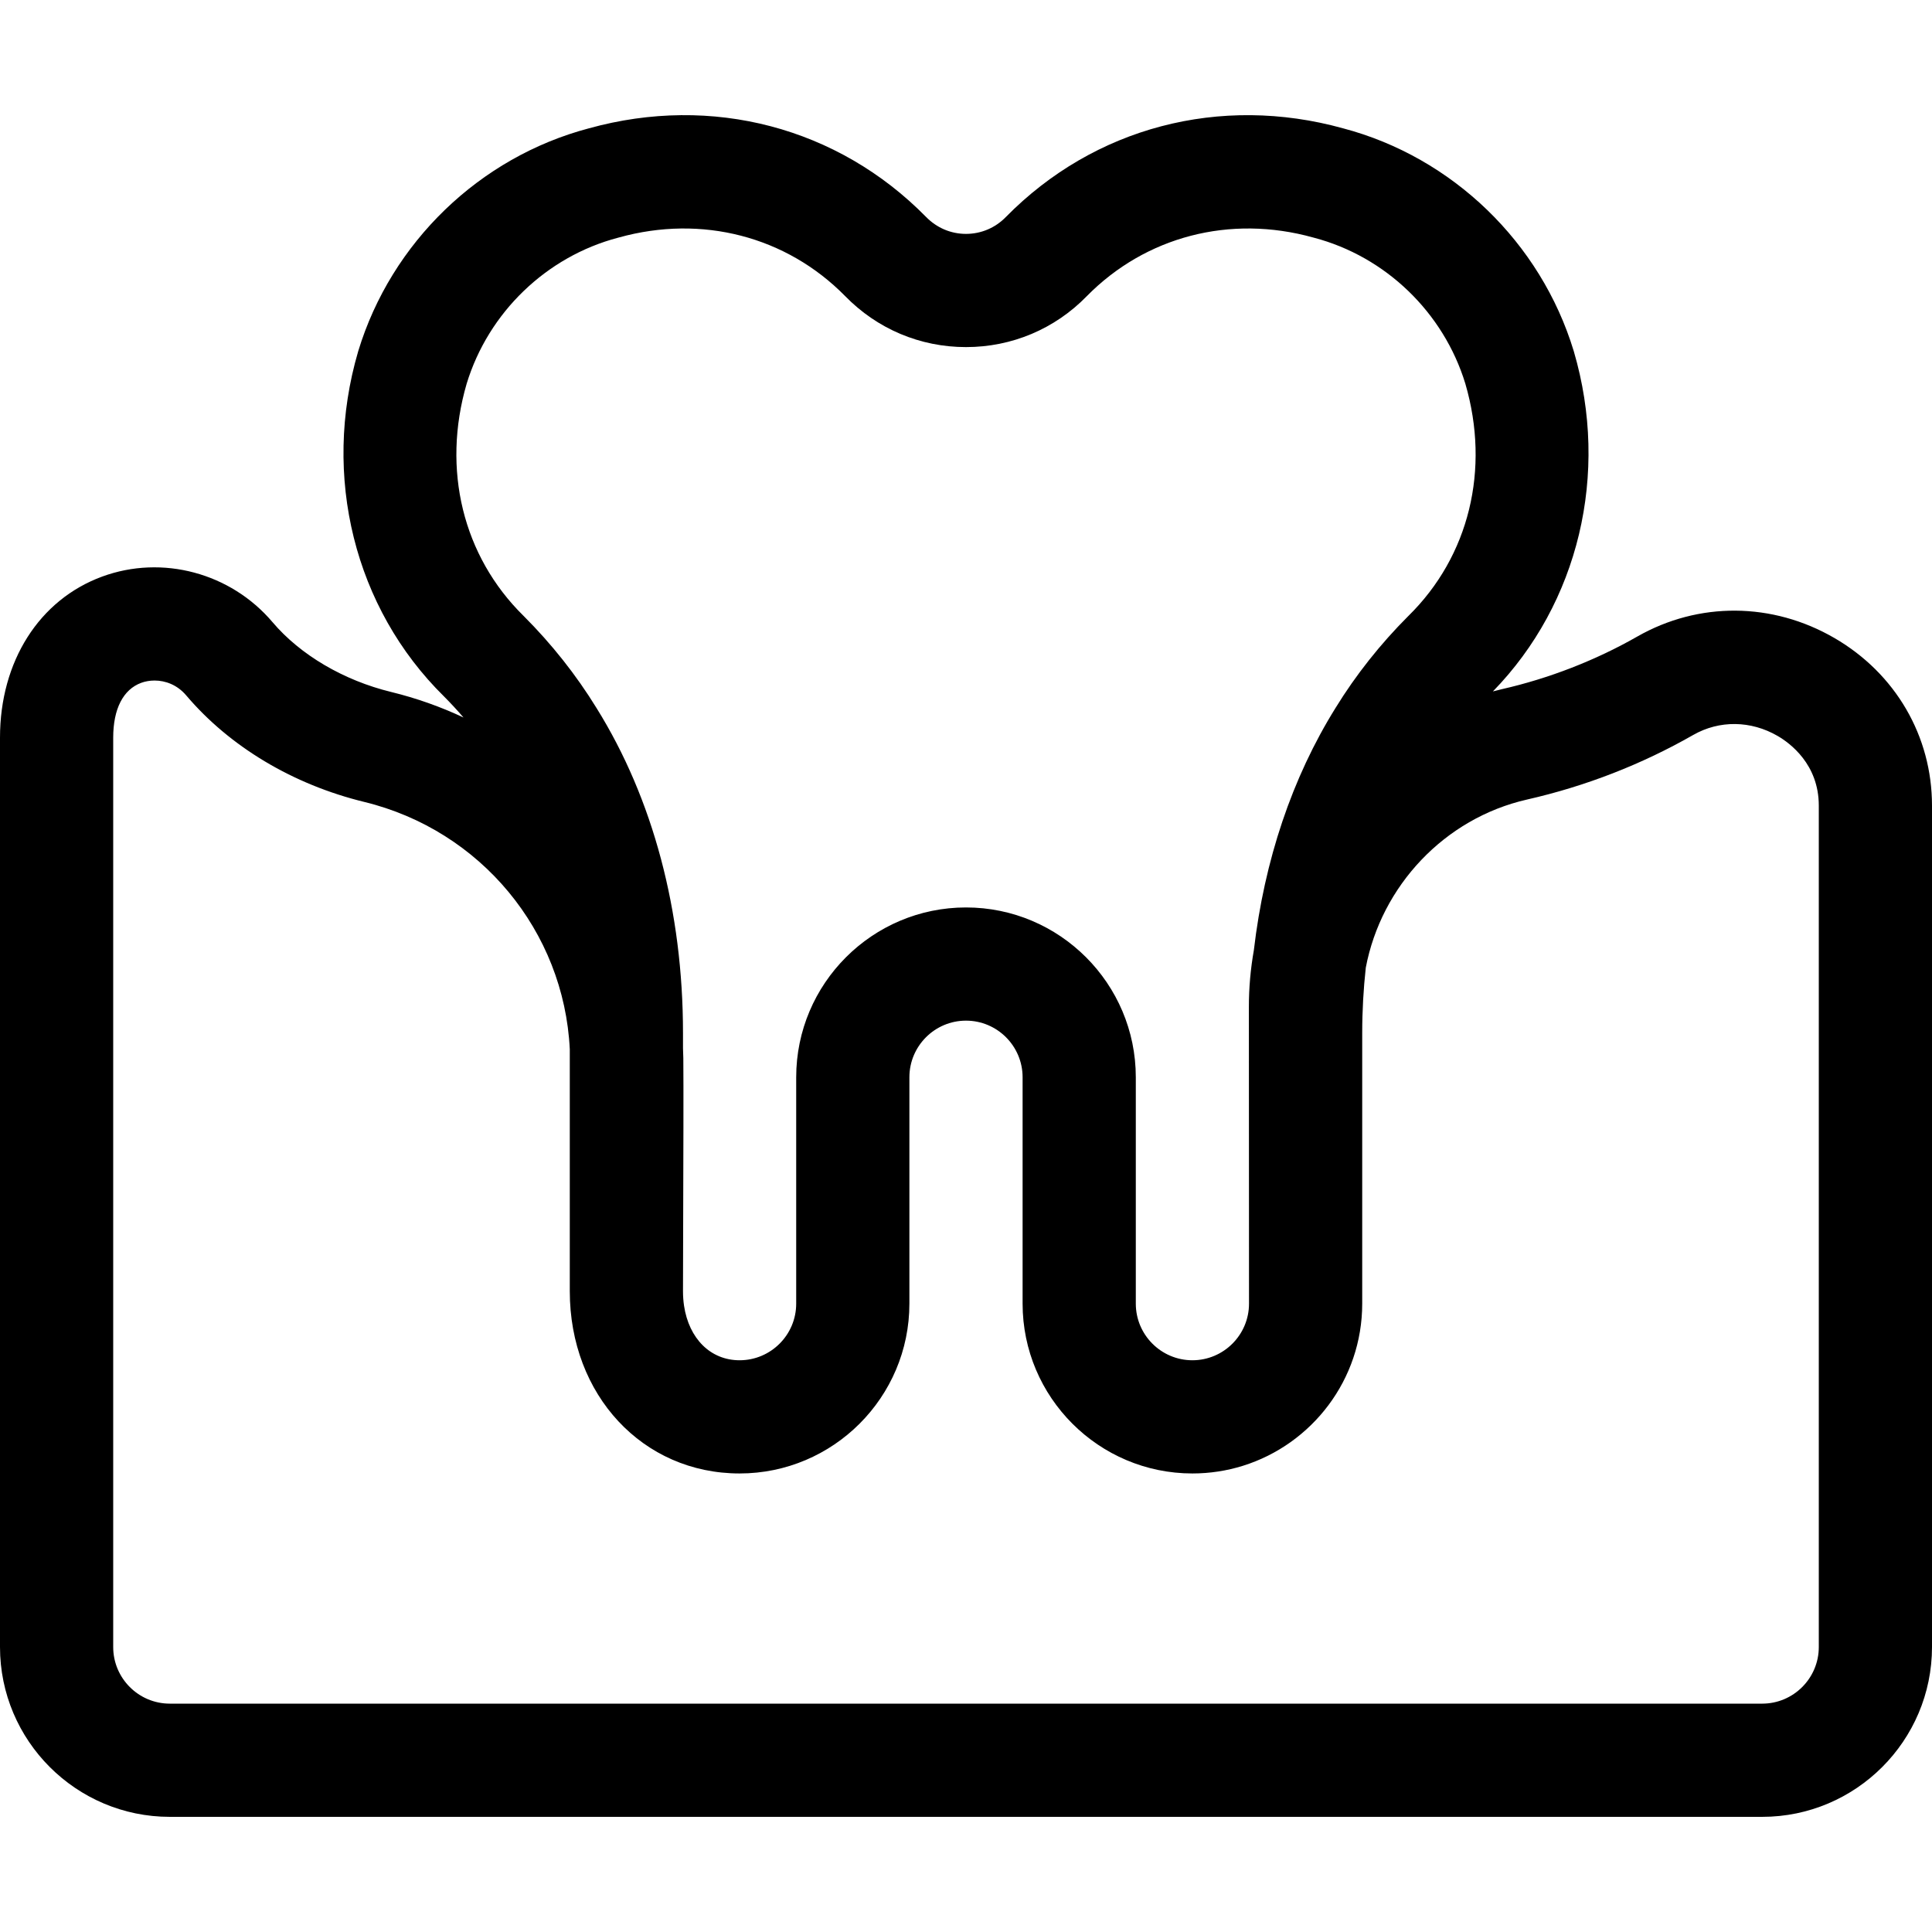 <?xml version="1.0" encoding="iso-8859-1"?>
<!-- Generator: Adobe Illustrator 19.0.0, SVG Export Plug-In . SVG Version: 6.00 Build 0)  -->
<svg xmlns="http://www.w3.org/2000/svg" xmlns:xlink="http://www.w3.org/1999/xlink" version="1.1" id="Capa_1" x="0px" y="0px" viewBox="0 0 512 512" style="enable-background:new 0 0 512 512;" xml:space="preserve">
<g>
	<g>
		<path d="M486.151,169.086c-16.448-9.546-36.003-9.683-52.305-0.367c-10.974,6.27-23.356,11.08-35.808,13.912    c-0.805,0.183-1.602,0.394-2.4,0.6c22.719-23.33,30.951-57.649,21.457-90.064c-0.015-0.048-0.028-0.096-0.043-0.144    c-8.739-28.767-32.157-51.373-61.136-59.02c-32.591-9.032-65.972-0.266-89.355,23.508c-2.812,2.883-6.563,4.471-10.561,4.472    c-3.999,0-7.75-1.588-10.607-4.518c-23.339-23.729-56.717-32.498-89.312-23.461c-28.975,7.648-52.396,30.254-61.134,59.019    c-0.014,0.048-0.029,0.096-0.042,0.144c-9.672,33.018-0.963,68.019,22.728,91.362c1.809,1.811,3.538,3.688,5.201,5.615    c-6.061-2.84-12.466-5.129-19.173-6.764c-12.615-3.075-24.076-9.82-31.442-18.506c-11.081-13.065-29.217-17.918-45.125-12.082    C10.382,158.924,0,175.282,0,195.483v241c0,24.813,20.187,45,45,45h422c24.813,0,45-20.187,45-45V213.496    C512,195.081,502.337,178.479,486.151,169.086z M123.672,101.676c5.76-18.877,21.133-33.696,40.136-38.685    c0.071-0.019,0.143-0.038,0.214-0.058c21.96-6.111,44.383-0.292,59.938,15.522c8.506,8.723,19.885,13.527,32.041,13.527    s23.534-4.805,31.995-13.481c15.602-15.862,38.025-21.68,59.982-15.568c0.071,0.02,0.143,0.039,0.214,0.058    c19.002,4.988,34.375,19.808,40.136,38.683c6.63,22.729,1.008,45.72-15.046,61.516c-0.029,0.028-0.058,0.057-0.087,0.085    c-7.398,7.398-13.882,15.59-19.224,24.273c-11.553,18.533-18.9,40.451-21.688,64.272c-0.87,4.932-1.321,9.949-1.317,14.996    L331,345.483c0,8.271-6.729,15-15,15s-15-6.729-15-15v-60c0-24.813-20.187-45-45-45s-45,20.187-45,45v60c0,8.271-6.729,15-15,15    c-7.728,0-13.416-5.761-14.718-14.419c-0.186-1.237-0.282-2.533-0.282-3.88c0-3.535,0.021-10.233,0.046-18.006    c0.052-16.367,0.117-36.736,0.04-43.746c-0.01-0.888-0.053-1.768-0.085-2.651v-3.998c0-32.309-7.943-62.128-22.924-86.16    c-5.388-8.758-11.871-16.949-19.27-24.348c-0.029-0.029-0.058-0.058-0.086-0.086C122.665,147.393,117.042,124.404,123.672,101.676    z M482,436.483L482,436.483c0,8.271-6.729,15-15,15H45c-8.271,0-15-6.729-15-15v-241c0-7.61,2.638-12.77,7.429-14.528    c1.059-0.388,2.264-0.607,3.526-0.607c2.855,0,6,1.12,8.384,3.93c11.541,13.607,28.31,23.639,47.217,28.248    c30.863,7.523,52.907,34.248,54.443,65.529v64.129c0,27.535,19.346,48.299,45,48.299c24.813,0,45-20.187,45-45v-60    c0-8.271,6.729-15,15-15s15,6.729,15,15v60c0,24.813,20.187,45,45,45c4.653,0,9.142-0.71,13.367-2.026    C347.674,382.75,361,365.643,361,345.483v-71.7c0-5.911,0.331-11.697,0.949-17.349c4.107-21.612,20.814-39.563,42.743-44.55    c15.519-3.529,30.334-9.288,44.037-17.116c6.911-3.949,15.271-3.85,22.364,0.266c3.279,1.903,10.907,7.513,10.907,18.464V436.483z    "/>
	</g>
</g>
<g>
</g>
<g>
</g>
<g>
</g>
<g>
</g>
<g>
</g>
<g>
</g>
<g>
</g>
<g>
</g>
<g>
</g>
<g>
</g>
<g>
</g>
<g>
</g>
<g>
</g>
<g>
</g>
<g>
</g>
</svg>

